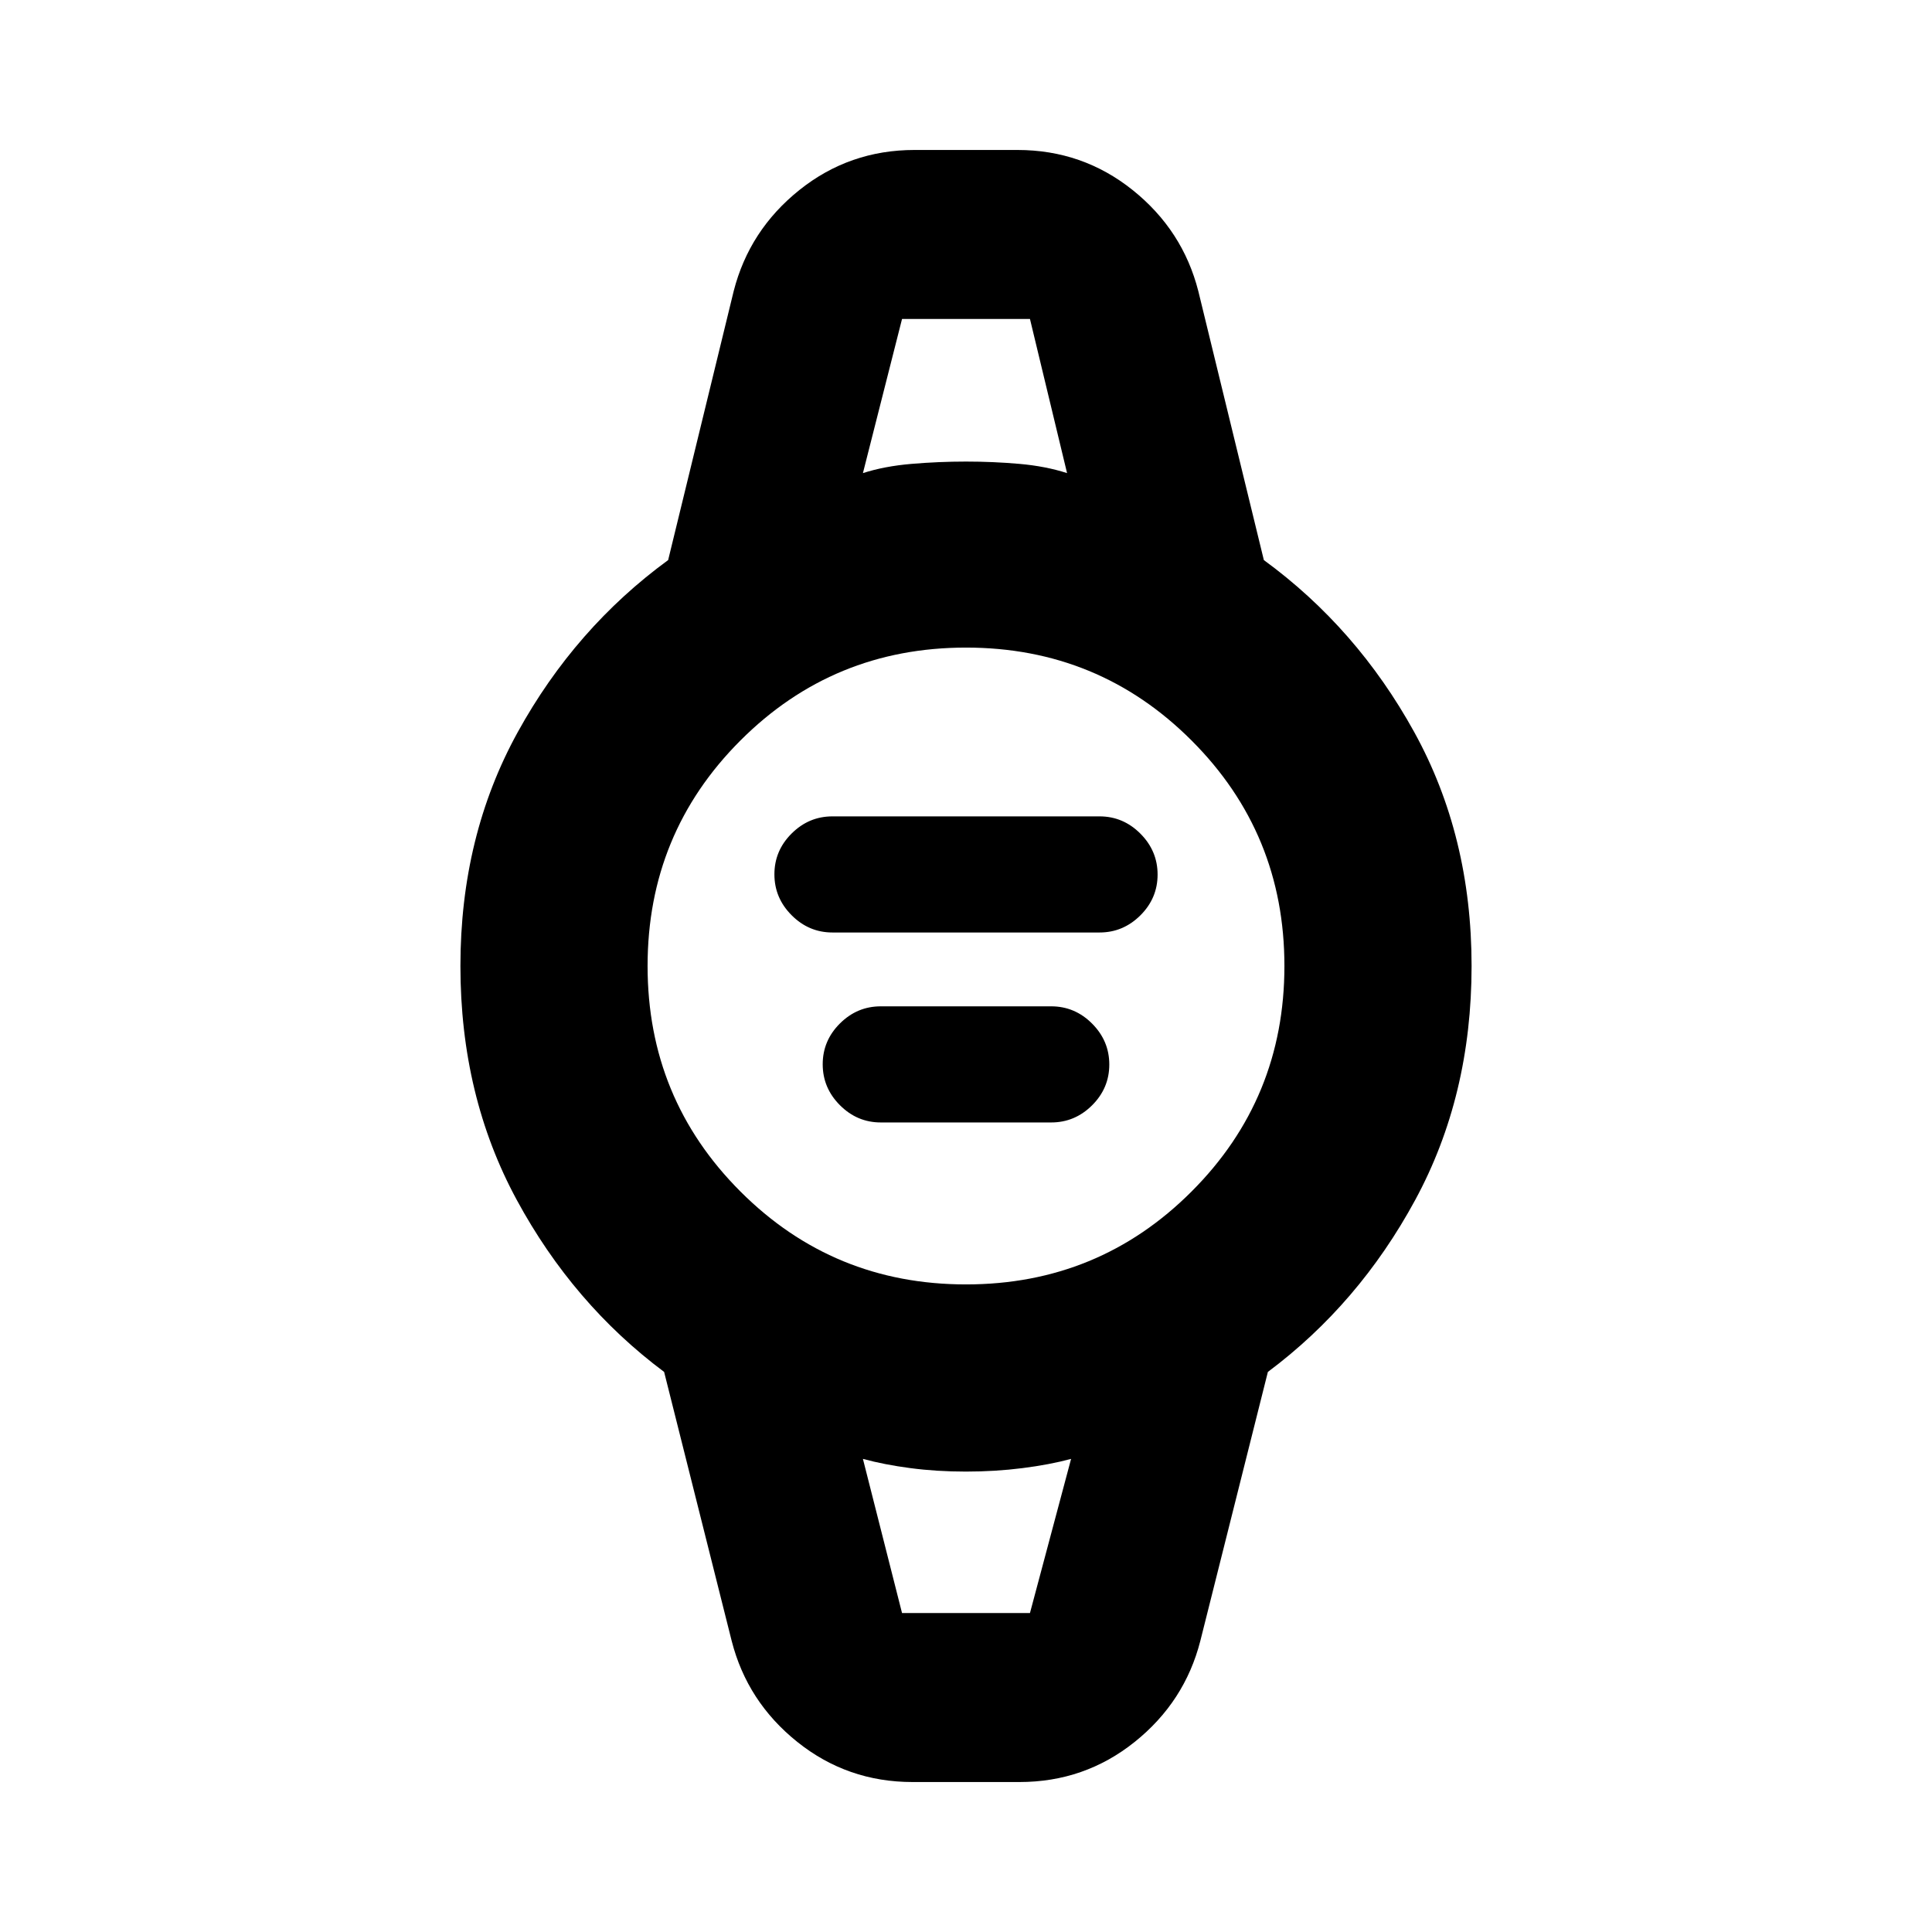 <svg xmlns="http://www.w3.org/2000/svg" height="20" viewBox="0 -960 960 960" width="20"><path d="M413.65-496.65q-11.74 0-20.29-8.57-8.56-8.57-8.56-20.34t8.56-20.28q8.55-8.51 20.29-8.51h132.7q11.74 0 20.29 8.57 8.56 8.57 8.56 20.34t-8.56 20.28q-8.55 8.51-20.29 8.51h-132.7Zm24 94.39q-11.74 0-20.29-8.57-8.56-8.57-8.56-20.34 0-11.76 8.56-20.28 8.55-8.51 20.29-8.51h84.7q11.74 0 20.29 8.57 8.56 8.57 8.56 20.34t-8.56 20.28q-8.55 8.51-20.29 8.51h-84.7Zm15.79 327.74q-32.36 0-57.25-19.92-24.88-19.92-32.63-50.23L330-278.3q-45.2-33.76-73.21-85.44-28.01-51.67-28.01-116.26t28.51-116.26Q285.8-647.94 332-681.7l32.56-133.63q7.75-30.31 32.63-50.23 24.89-19.92 57.25-19.92h51.12q32.36 0 57.25 19.92 24.88 19.92 32.63 50.23L628-681.7q46.2 33.76 74.71 85.44 28.51 51.67 28.51 116.26t-28.01 116.26Q675.2-312.06 630-278.3l-33.56 133.63q-7.75 30.31-32.63 50.23-24.89 19.92-57.25 19.92h-53.12ZM480-321.78q65.93 0 112.07-46.15 46.15-46.14 46.15-112.07 0-65.93-46.15-112.07-46.14-46.15-112.07-46.15-65.93 0-112.07 46.15-46.15 46.14-46.15 112.07 0 65.93 46.15 112.07 46.14 46.15 112.07 46.15Zm-51.22-403.13q10.61-3.44 24.15-4.59t27.07-1.15q13.53 0 26.57 1.15 13.04 1.15 23.65 4.59l-18.44-76.61h-63.56l-19.44 76.61Zm19.44 566.43h63.56l20.44-76.61q-10.61 2.87-24.16 4.59-13.55 1.72-28.09 1.72-14.55 0-27.6-1.72t-23.59-4.59l19.44 76.61Zm-19.44-643.04h101.44-101.44Zm19.44 643.04h-19.44 103.44-84Z"/></svg>